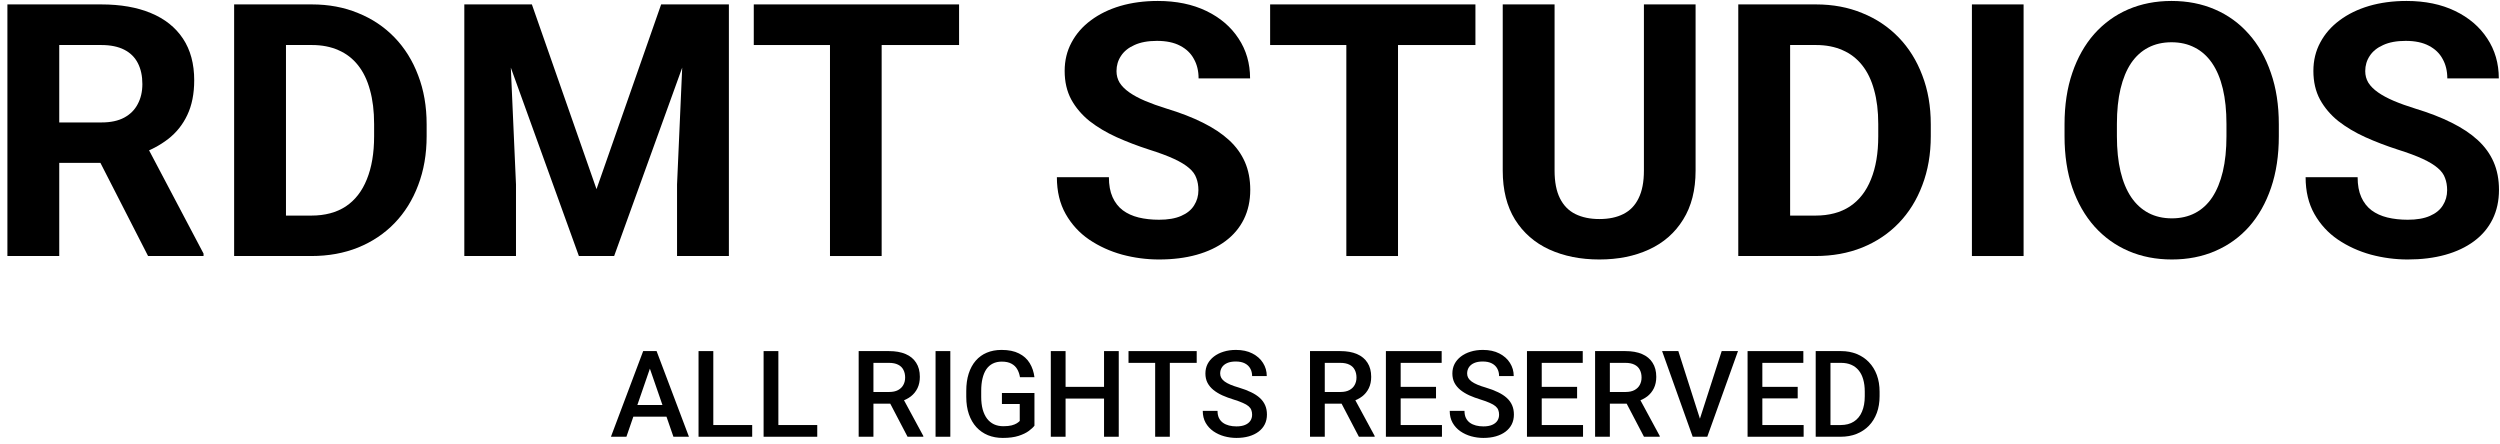 <svg width="332" height="59" viewBox="0 0 332 59" fill="none" xmlns="http://www.w3.org/2000/svg">
<path d="M0.983 0.586H13.445C16 0.586 18.195 0.968 20.031 1.733C21.883 2.498 23.305 3.631 24.3 5.13C25.294 6.629 25.791 8.473 25.791 10.661C25.791 12.451 25.485 13.988 24.873 15.273C24.277 16.543 23.428 17.607 22.326 18.463C21.24 19.305 19.962 19.978 18.494 20.483L16.314 21.63H5.481L5.436 16.26H13.491C14.699 16.26 15.701 16.046 16.497 15.618C17.293 15.189 17.889 14.593 18.287 13.828C18.7 13.063 18.907 12.175 18.907 11.165C18.907 10.095 18.708 9.169 18.31 8.389C17.912 7.608 17.308 7.012 16.497 6.599C15.686 6.186 14.669 5.979 13.445 5.979H7.868V34H0.983V0.586ZM19.664 34L12.045 19.106L19.32 19.06L27.031 33.679V34H19.664Z" fill="black"/>
<path d="M41.351 34H34.076L34.122 28.63H41.351C43.156 28.63 44.679 28.224 45.918 27.414C47.157 26.587 48.09 25.386 48.718 23.811C49.36 22.235 49.682 20.33 49.682 18.096V16.467C49.682 14.753 49.498 13.246 49.131 11.946C48.779 10.645 48.251 9.551 47.547 8.664C46.844 7.777 45.979 7.111 44.954 6.667C43.929 6.208 42.751 5.979 41.42 5.979H33.938V0.586H41.42C43.654 0.586 45.696 0.968 47.547 1.733C49.414 2.483 51.028 3.562 52.39 4.969C53.751 6.377 54.799 8.06 55.534 10.018C56.283 11.961 56.658 14.126 56.658 16.513V18.096C56.658 20.468 56.283 22.633 55.534 24.591C54.799 26.549 53.751 28.232 52.39 29.64C51.043 31.032 49.429 32.111 47.547 32.876C45.681 33.625 43.615 34 41.351 34ZM37.977 0.586V34H31.093V0.586H37.977Z" fill="black"/>
<path d="M64.805 0.586H70.634L79.217 25.119L87.8 0.586H93.629L81.558 34H76.876L64.805 0.586ZM61.661 0.586H67.467L68.523 24.499V34H61.661V0.586ZM90.967 0.586H96.796V34H89.912V24.499L90.967 0.586Z" fill="black"/>
<path d="M117.083 0.586V34H110.222V0.586H117.083ZM127.365 0.586V5.979H100.101V0.586H127.365Z" fill="black"/>
<path d="M159.149 25.256C159.149 24.66 159.058 24.124 158.874 23.65C158.706 23.16 158.384 22.717 157.91 22.319C157.436 21.906 156.77 21.5 155.914 21.102C155.057 20.705 153.948 20.292 152.586 19.863C151.071 19.374 149.633 18.823 148.271 18.211C146.925 17.599 145.732 16.887 144.691 16.077C143.666 15.251 142.855 14.294 142.259 13.208C141.677 12.122 141.387 10.86 141.387 9.421C141.387 8.029 141.693 6.767 142.305 5.635C142.917 4.487 143.773 3.508 144.875 2.697C145.977 1.871 147.277 1.236 148.776 0.792C150.291 0.349 151.951 0.127 153.756 0.127C156.22 0.127 158.369 0.571 160.205 1.458C162.041 2.345 163.464 3.562 164.474 5.107C165.499 6.652 166.011 8.419 166.011 10.408H159.172C159.172 9.429 158.966 8.572 158.553 7.838C158.155 7.088 157.543 6.499 156.717 6.071C155.906 5.642 154.881 5.428 153.642 5.428C152.448 5.428 151.454 5.612 150.658 5.979C149.863 6.331 149.266 6.813 148.868 7.425C148.47 8.021 148.271 8.695 148.271 9.444C148.271 10.01 148.409 10.523 148.685 10.982C148.975 11.441 149.404 11.869 149.97 12.267C150.536 12.665 151.232 13.04 152.058 13.392C152.884 13.743 153.84 14.088 154.927 14.424C156.747 14.975 158.346 15.595 159.723 16.283C161.115 16.972 162.278 17.744 163.211 18.601C164.145 19.458 164.848 20.429 165.323 21.516C165.797 22.602 166.034 23.834 166.034 25.21C166.034 26.664 165.751 27.964 165.185 29.112C164.619 30.259 163.8 31.231 162.729 32.026C161.659 32.822 160.381 33.426 158.897 33.839C157.413 34.252 155.753 34.459 153.917 34.459C152.265 34.459 150.635 34.245 149.029 33.816C147.422 33.373 145.961 32.707 144.646 31.82C143.345 30.933 142.305 29.8 141.524 28.423C140.744 27.046 140.354 25.417 140.354 23.535H147.262C147.262 24.576 147.422 25.455 147.744 26.174C148.065 26.893 148.516 27.475 149.098 27.919C149.694 28.362 150.398 28.683 151.209 28.882C152.035 29.081 152.938 29.181 153.917 29.181C155.11 29.181 156.09 29.012 156.854 28.676C157.635 28.339 158.208 27.873 158.576 27.276C158.958 26.679 159.149 26.006 159.149 25.256Z" fill="black"/>
<path d="M185.656 0.586V34H178.794V0.586H185.656ZM195.937 0.586V5.979H168.673V0.586H195.937Z" fill="black"/>
<path d="M218.312 0.586H225.174V22.663C225.174 25.233 224.624 27.398 223.522 29.158C222.436 30.917 220.929 32.241 219.001 33.128C217.089 34.015 214.885 34.459 212.392 34.459C209.898 34.459 207.679 34.015 205.736 33.128C203.809 32.241 202.294 30.917 201.192 29.158C200.106 27.398 199.563 25.233 199.563 22.663V0.586H206.448V22.663C206.448 24.162 206.685 25.386 207.159 26.335C207.633 27.284 208.314 27.98 209.202 28.423C210.104 28.867 211.168 29.089 212.392 29.089C213.646 29.089 214.709 28.867 215.582 28.423C216.469 27.98 217.142 27.284 217.601 26.335C218.075 25.386 218.312 24.162 218.312 22.663V0.586Z" fill="black"/>
<path d="M241.101 34H233.826L233.872 28.63H241.101C242.906 28.63 244.429 28.224 245.668 27.414C246.907 26.587 247.84 25.386 248.468 23.811C249.11 22.235 249.432 20.33 249.432 18.096V16.467C249.432 14.753 249.248 13.246 248.881 11.946C248.529 10.645 248.001 9.551 247.297 8.664C246.594 7.777 245.729 7.111 244.704 6.667C243.679 6.208 242.501 5.979 241.17 5.979H233.688V0.586H241.17C243.404 0.586 245.446 0.968 247.297 1.733C249.164 2.483 250.778 3.562 252.14 4.969C253.501 6.377 254.549 8.06 255.284 10.018C256.033 11.961 256.408 14.126 256.408 16.513V18.096C256.408 20.468 256.033 22.633 255.284 24.591C254.549 26.549 253.501 28.232 252.14 29.64C250.793 31.032 249.179 32.111 247.297 32.876C245.431 33.625 243.365 34 241.101 34ZM237.728 0.586V34H230.843V0.586H237.728Z" fill="black"/>
<path d="M268.732 0.586V34H261.87V0.586H268.732Z" fill="black"/>
<path d="M302.628 16.513V18.096C302.628 20.636 302.284 22.916 301.595 24.935C300.907 26.955 299.935 28.676 298.681 30.099C297.426 31.506 295.927 32.585 294.183 33.334C292.454 34.084 290.534 34.459 288.422 34.459C286.326 34.459 284.406 34.084 282.662 33.334C280.933 32.585 279.434 31.506 278.164 30.099C276.894 28.676 275.907 26.955 275.204 24.935C274.515 22.916 274.171 20.636 274.171 18.096V16.513C274.171 13.958 274.515 11.678 275.204 9.674C275.892 7.654 276.864 5.933 278.118 4.51C279.388 3.087 280.887 2.001 282.616 1.251C284.36 0.502 286.28 0.127 288.376 0.127C290.488 0.127 292.408 0.502 294.137 1.251C295.881 2.001 297.38 3.087 298.635 4.51C299.905 5.933 300.884 7.654 301.572 9.674C302.276 11.678 302.628 13.958 302.628 16.513ZM295.674 18.096V16.467C295.674 14.692 295.514 13.132 295.192 11.785C294.871 10.439 294.397 9.307 293.77 8.389C293.142 7.471 292.377 6.782 291.475 6.323C290.572 5.849 289.539 5.612 288.376 5.612C287.214 5.612 286.181 5.849 285.278 6.323C284.391 6.782 283.634 7.471 283.006 8.389C282.394 9.307 281.928 10.439 281.606 11.785C281.285 13.132 281.125 14.692 281.125 16.467V18.096C281.125 19.856 281.285 21.416 281.606 22.778C281.928 24.124 282.402 25.264 283.029 26.197C283.657 27.115 284.422 27.811 285.324 28.286C286.227 28.76 287.26 28.997 288.422 28.997C289.585 28.997 290.618 28.76 291.521 28.286C292.423 27.811 293.181 27.115 293.792 26.197C294.404 25.264 294.871 24.124 295.192 22.778C295.514 21.416 295.674 19.856 295.674 18.096Z" fill="black"/>
<path d="M324.98 25.256C324.98 24.66 324.889 24.124 324.705 23.65C324.537 23.16 324.215 22.717 323.741 22.319C323.267 21.906 322.601 21.5 321.745 21.102C320.888 20.705 319.779 20.292 318.417 19.863C316.902 19.374 315.464 18.823 314.103 18.211C312.756 17.599 311.563 16.887 310.522 16.077C309.497 15.251 308.687 14.294 308.09 13.208C307.508 12.122 307.218 10.86 307.218 9.421C307.218 8.029 307.524 6.767 308.136 5.635C308.748 4.487 309.604 3.508 310.706 2.697C311.808 1.871 313.108 1.236 314.607 0.792C316.122 0.349 317.782 0.127 319.587 0.127C322.051 0.127 324.2 0.571 326.036 1.458C327.872 2.345 329.295 3.562 330.305 5.107C331.33 6.652 331.842 8.419 331.842 10.408H325.003C325.003 9.429 324.797 8.572 324.384 7.838C323.986 7.088 323.374 6.499 322.548 6.071C321.737 5.642 320.712 5.428 319.473 5.428C318.279 5.428 317.285 5.612 316.489 5.979C315.694 6.331 315.097 6.813 314.699 7.425C314.301 8.021 314.103 8.695 314.103 9.444C314.103 10.01 314.24 10.523 314.516 10.982C314.806 11.441 315.235 11.869 315.801 12.267C316.367 12.665 317.063 13.04 317.889 13.392C318.715 13.743 319.672 14.088 320.758 14.424C322.578 14.975 324.177 15.595 325.554 16.283C326.946 16.972 328.109 17.744 329.042 18.601C329.976 19.458 330.68 20.429 331.154 21.516C331.628 22.602 331.865 23.834 331.865 25.21C331.865 26.664 331.582 27.964 331.016 29.112C330.45 30.259 329.632 31.231 328.561 32.026C327.49 32.822 326.212 33.426 324.728 33.839C323.244 34.252 321.584 34.459 319.748 34.459C318.096 34.459 316.466 34.245 314.86 33.816C313.253 33.373 311.792 32.707 310.477 31.82C309.176 30.933 308.136 29.8 307.355 28.423C306.575 27.046 306.185 25.417 306.185 23.535H313.093C313.093 24.576 313.253 25.455 313.575 26.174C313.896 26.893 314.347 27.475 314.929 27.919C315.525 28.362 316.229 28.683 317.04 28.882C317.866 29.081 318.769 29.181 319.748 29.181C320.941 29.181 321.921 29.012 322.686 28.676C323.466 28.339 324.04 27.873 324.407 27.276C324.789 26.679 324.98 26.006 324.98 25.256Z" fill="black"/>
<path d="M86.586 48.141L83.188 58H81.133L85.414 46.625H86.727L86.586 48.141ZM89.43 58L86.023 48.141L85.875 46.625H87.195L91.492 58H89.43ZM89.266 53.781V55.336H83.078V53.781H89.266Z" fill="black"/>
<path d="M99.891 56.445V58H94.18V56.445H99.891ZM94.727 46.625V58H92.766V46.625H94.727Z" fill="black"/>
<path d="M108.531 56.445V58H102.82V56.445H108.531ZM103.367 46.625V58H101.406V46.625H103.367Z" fill="black"/>
<path d="M114.031 46.625H118.055C118.919 46.625 119.656 46.755 120.266 47.016C120.875 47.276 121.341 47.661 121.664 48.172C121.992 48.677 122.156 49.302 122.156 50.047C122.156 50.615 122.052 51.115 121.844 51.547C121.635 51.979 121.341 52.344 120.961 52.641C120.581 52.932 120.128 53.159 119.602 53.32L119.008 53.609H115.391L115.375 52.055H118.086C118.555 52.055 118.945 51.971 119.258 51.805C119.57 51.638 119.805 51.411 119.961 51.125C120.122 50.833 120.203 50.505 120.203 50.141C120.203 49.745 120.125 49.401 119.969 49.109C119.818 48.812 119.583 48.586 119.266 48.43C118.948 48.268 118.544 48.188 118.055 48.188H115.992V58H114.031V46.625ZM120.523 58L117.852 52.891L119.906 52.883L122.617 57.898V58H120.523Z" fill="black"/>
<path d="M126.203 46.625V58H124.242V46.625H126.203Z" fill="black"/>
<path d="M137.375 52.188V56.531C137.214 56.745 136.961 56.979 136.617 57.234C136.279 57.484 135.828 57.7 135.266 57.883C134.703 58.065 134.003 58.156 133.164 58.156C132.451 58.156 131.797 58.036 131.203 57.797C130.609 57.552 130.096 57.195 129.664 56.727C129.237 56.258 128.906 55.688 128.672 55.016C128.438 54.339 128.32 53.568 128.32 52.703V51.914C128.32 51.055 128.427 50.289 128.641 49.617C128.859 48.94 129.172 48.367 129.578 47.898C129.984 47.43 130.474 47.075 131.047 46.836C131.625 46.591 132.279 46.469 133.008 46.469C133.94 46.469 134.711 46.625 135.32 46.938C135.935 47.245 136.409 47.672 136.742 48.219C137.076 48.766 137.286 49.391 137.375 50.094H135.453C135.391 49.698 135.268 49.344 135.086 49.031C134.909 48.719 134.654 48.474 134.32 48.297C133.992 48.115 133.565 48.023 133.039 48.023C132.586 48.023 132.188 48.109 131.844 48.281C131.5 48.453 131.214 48.706 130.984 49.039C130.76 49.372 130.591 49.779 130.477 50.258C130.362 50.737 130.305 51.284 130.305 51.898V52.703C130.305 53.328 130.37 53.883 130.5 54.367C130.635 54.852 130.828 55.26 131.078 55.594C131.333 55.927 131.643 56.18 132.008 56.352C132.372 56.518 132.784 56.602 133.242 56.602C133.69 56.602 134.057 56.565 134.344 56.492C134.63 56.414 134.857 56.323 135.023 56.219C135.195 56.109 135.328 56.005 135.422 55.906V53.648H133.055V52.188H137.375Z" fill="black"/>
<path d="M147.062 51.375V52.93H141.023V51.375H147.062ZM141.508 46.625V58H139.547V46.625H141.508ZM148.57 46.625V58H146.617V46.625H148.57Z" fill="black"/>
<path d="M155.352 46.625V58H153.406V46.625H155.352ZM158.922 46.625V48.188H149.867V46.625H158.922Z" fill="black"/>
<path d="M166.281 55.07C166.281 54.836 166.245 54.628 166.172 54.445C166.104 54.263 165.982 54.096 165.805 53.945C165.628 53.794 165.378 53.648 165.055 53.508C164.737 53.362 164.331 53.214 163.836 53.062C163.294 52.896 162.794 52.711 162.336 52.508C161.883 52.3 161.487 52.06 161.148 51.789C160.81 51.513 160.547 51.198 160.359 50.844C160.172 50.484 160.078 50.07 160.078 49.602C160.078 49.138 160.174 48.716 160.367 48.336C160.565 47.956 160.844 47.628 161.203 47.352C161.568 47.07 161.997 46.854 162.492 46.703C162.987 46.547 163.534 46.469 164.133 46.469C164.977 46.469 165.703 46.625 166.312 46.938C166.927 47.25 167.398 47.669 167.727 48.195C168.06 48.721 168.227 49.302 168.227 49.938H166.281C166.281 49.562 166.201 49.232 166.039 48.945C165.883 48.654 165.643 48.425 165.32 48.258C165.003 48.091 164.599 48.008 164.109 48.008C163.646 48.008 163.26 48.078 162.953 48.219C162.646 48.359 162.417 48.55 162.266 48.789C162.115 49.029 162.039 49.3 162.039 49.602C162.039 49.815 162.089 50.01 162.188 50.188C162.286 50.359 162.438 50.521 162.641 50.672C162.844 50.818 163.099 50.956 163.406 51.086C163.714 51.216 164.076 51.341 164.492 51.461C165.122 51.648 165.672 51.857 166.141 52.086C166.609 52.31 167 52.565 167.312 52.852C167.625 53.138 167.859 53.464 168.016 53.828C168.172 54.188 168.25 54.596 168.25 55.055C168.25 55.534 168.154 55.966 167.961 56.352C167.768 56.732 167.492 57.057 167.133 57.328C166.779 57.594 166.352 57.8 165.852 57.945C165.357 58.086 164.805 58.156 164.195 58.156C163.648 58.156 163.109 58.083 162.578 57.938C162.052 57.792 161.573 57.57 161.141 57.273C160.708 56.971 160.365 56.596 160.109 56.148C159.854 55.695 159.727 55.167 159.727 54.562H161.688C161.688 54.932 161.75 55.247 161.875 55.508C162.005 55.768 162.185 55.982 162.414 56.148C162.643 56.31 162.909 56.43 163.211 56.508C163.518 56.586 163.846 56.625 164.195 56.625C164.654 56.625 165.036 56.56 165.344 56.43C165.656 56.3 165.891 56.117 166.047 55.883C166.203 55.648 166.281 55.378 166.281 55.07Z" fill="black"/>
<path d="M173.969 46.625H177.992C178.857 46.625 179.594 46.755 180.203 47.016C180.812 47.276 181.279 47.661 181.602 48.172C181.93 48.677 182.094 49.302 182.094 50.047C182.094 50.615 181.99 51.115 181.781 51.547C181.573 51.979 181.279 52.344 180.898 52.641C180.518 52.932 180.065 53.159 179.539 53.32L178.945 53.609H175.328L175.312 52.055H178.023C178.492 52.055 178.883 51.971 179.195 51.805C179.508 51.638 179.742 51.411 179.898 51.125C180.06 50.833 180.141 50.505 180.141 50.141C180.141 49.745 180.062 49.401 179.906 49.109C179.755 48.812 179.521 48.586 179.203 48.43C178.885 48.268 178.482 48.188 177.992 48.188H175.93V58H173.969V46.625ZM180.461 58L177.789 52.891L179.844 52.883L182.555 57.898V58H180.461Z" fill="black"/>
<path d="M191.492 56.445V58H185.453V56.445H191.492ZM186.008 46.625V58H184.047V46.625H186.008ZM190.703 51.375V52.906H185.453V51.375H190.703ZM191.453 46.625V48.188H185.453V46.625H191.453Z" fill="black"/>
<path d="M199.078 55.07C199.078 54.836 199.042 54.628 198.969 54.445C198.901 54.263 198.779 54.096 198.602 53.945C198.424 53.794 198.174 53.648 197.852 53.508C197.534 53.362 197.128 53.214 196.633 53.062C196.091 52.896 195.591 52.711 195.133 52.508C194.68 52.3 194.284 52.06 193.945 51.789C193.607 51.513 193.344 51.198 193.156 50.844C192.969 50.484 192.875 50.07 192.875 49.602C192.875 49.138 192.971 48.716 193.164 48.336C193.362 47.956 193.641 47.628 194 47.352C194.365 47.07 194.794 46.854 195.289 46.703C195.784 46.547 196.331 46.469 196.93 46.469C197.773 46.469 198.5 46.625 199.109 46.938C199.724 47.25 200.195 47.669 200.523 48.195C200.857 48.721 201.023 49.302 201.023 49.938H199.078C199.078 49.562 198.997 49.232 198.836 48.945C198.68 48.654 198.44 48.425 198.117 48.258C197.799 48.091 197.396 48.008 196.906 48.008C196.443 48.008 196.057 48.078 195.75 48.219C195.443 48.359 195.214 48.55 195.062 48.789C194.911 49.029 194.836 49.3 194.836 49.602C194.836 49.815 194.885 50.01 194.984 50.188C195.083 50.359 195.234 50.521 195.438 50.672C195.641 50.818 195.896 50.956 196.203 51.086C196.51 51.216 196.872 51.341 197.289 51.461C197.919 51.648 198.469 51.857 198.938 52.086C199.406 52.31 199.797 52.565 200.109 52.852C200.422 53.138 200.656 53.464 200.812 53.828C200.969 54.188 201.047 54.596 201.047 55.055C201.047 55.534 200.951 55.966 200.758 56.352C200.565 56.732 200.289 57.057 199.93 57.328C199.576 57.594 199.148 57.8 198.648 57.945C198.154 58.086 197.602 58.156 196.992 58.156C196.445 58.156 195.906 58.083 195.375 57.938C194.849 57.792 194.37 57.57 193.938 57.273C193.505 56.971 193.161 56.596 192.906 56.148C192.651 55.695 192.523 55.167 192.523 54.562H194.484C194.484 54.932 194.547 55.247 194.672 55.508C194.802 55.768 194.982 55.982 195.211 56.148C195.44 56.31 195.706 56.43 196.008 56.508C196.315 56.586 196.643 56.625 196.992 56.625C197.451 56.625 197.833 56.56 198.141 56.43C198.453 56.3 198.688 56.117 198.844 55.883C199 55.648 199.078 55.378 199.078 55.07Z" fill="black"/>
<path d="M210.227 56.445V58H204.188V56.445H210.227ZM204.742 46.625V58H202.781V46.625H204.742ZM209.438 51.375V52.906H204.188V51.375H209.438ZM210.188 46.625V48.188H204.188V46.625H210.188Z" fill="black"/>
<path d="M211.828 46.625H215.852C216.716 46.625 217.453 46.755 218.062 47.016C218.672 47.276 219.138 47.661 219.461 48.172C219.789 48.677 219.953 49.302 219.953 50.047C219.953 50.615 219.849 51.115 219.641 51.547C219.432 51.979 219.138 52.344 218.758 52.641C218.378 52.932 217.924 53.159 217.398 53.32L216.805 53.609H213.188L213.172 52.055H215.883C216.352 52.055 216.742 51.971 217.055 51.805C217.367 51.638 217.602 51.411 217.758 51.125C217.919 50.833 218 50.505 218 50.141C218 49.745 217.922 49.401 217.766 49.109C217.615 48.812 217.38 48.586 217.062 48.43C216.745 48.268 216.341 48.188 215.852 48.188H213.789V58H211.828V46.625ZM218.32 58L215.648 52.891L217.703 52.883L220.414 57.898V58H218.32Z" fill="black"/>
<path d="M225.648 55.922L228.641 46.625H230.805L226.727 58H225.266L225.648 55.922ZM222.883 46.625L225.852 55.922L226.258 58H224.789L220.727 46.625H222.883Z" fill="black"/>
<path d="M239.523 56.445V58H233.484V56.445H239.523ZM234.039 46.625V58H232.078V46.625H234.039ZM238.734 51.375V52.906H233.484V51.375H238.734ZM239.484 46.625V48.188H233.484V46.625H239.484Z" fill="black"/>
<path d="M244.43 58H242L242.016 56.445H244.43C245.133 56.445 245.721 56.292 246.195 55.984C246.674 55.677 247.034 55.237 247.273 54.664C247.518 54.091 247.641 53.409 247.641 52.617V52C247.641 51.385 247.57 50.841 247.43 50.367C247.294 49.893 247.091 49.495 246.82 49.172C246.555 48.849 246.227 48.604 245.836 48.438C245.451 48.271 245.005 48.188 244.5 48.188H241.953V46.625H244.5C245.255 46.625 245.945 46.753 246.57 47.008C247.195 47.258 247.734 47.62 248.188 48.094C248.646 48.568 248.997 49.135 249.242 49.797C249.487 50.458 249.609 51.198 249.609 52.016V52.617C249.609 53.435 249.487 54.175 249.242 54.836C248.997 55.497 248.646 56.065 248.188 56.539C247.729 57.008 247.182 57.37 246.547 57.625C245.917 57.875 245.211 58 244.43 58ZM243.086 46.625V58H241.125V46.625H243.086Z" fill="black"/>
</svg>
